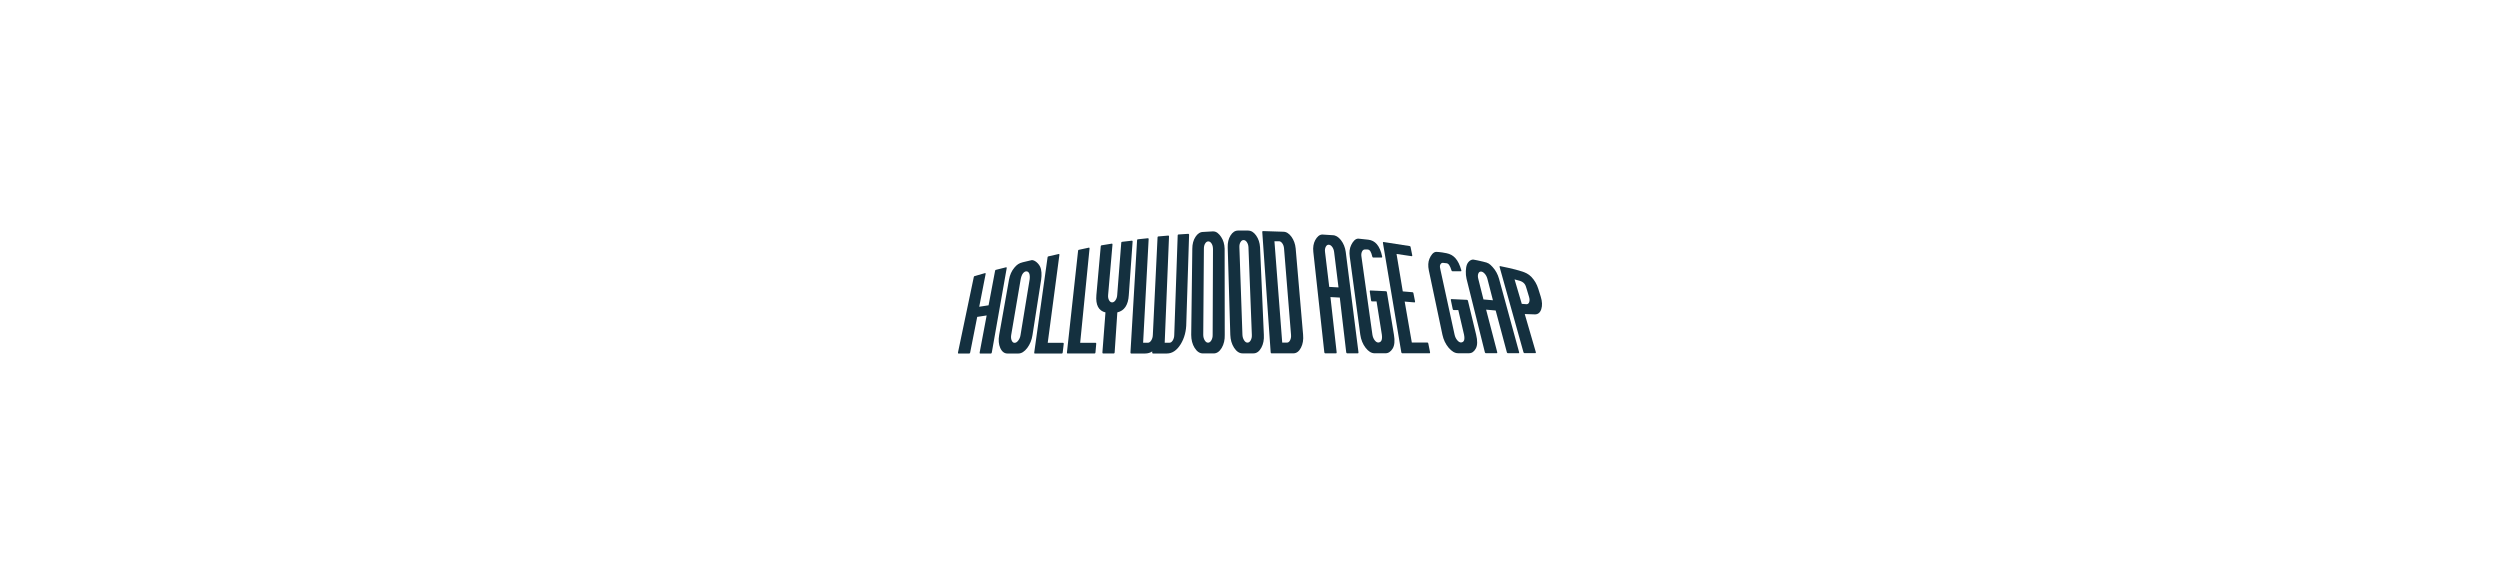 <?xml version="1.0" encoding="UTF-8"?>
<svg id="projects" xmlns="http://www.w3.org/2000/svg" width="1070" height="250" viewBox="0 0 1070 250">
  <g class="logo">
    <path d="M430.67,114.38l-4.42,1.11c-.15,0-.3,.16-.34,.35l-2.8,14.83-4,.62,2.75-14.07c.04-.2-.05-.35-.2-.35l-4.51,1.29c-.15,0-.31,.16-.35,.35l-6.79,32.39c-.05,.22,.05,.41,.21,.41h4.64c.16,0,.33-.18,.37-.41l3.02-15.27,4.04-.62-3,15.89c-.04,.22,.05,.41,.22,.41h4.62c.16,0,.32-.18,.36-.41l6.39-36.17c.03-.2-.06-.35-.21-.35Z" fill="#14303f"/>
    <path d="M441.64,111.32s-2.28,.53-3.88,.92c-1.6,.39-2.51,.99-3.66,2.38-1.14,1.38-1.89,3.07-2.24,5.04l-4.22,23.73c-.37,2.13-.22,4,.47,5.54,.7,1.57,1.74,2.37,3.08,2.37h4.65c1.35,0,2.64-.81,3.84-2.4,1.17-1.56,1.92-3.42,2.23-5.52l3.71-23.74c.28-1.94,.22-4.15-.47-5.54-.69-1.4-2.25-2.78-3.51-2.78Zm-.96,8.32l-3.89,23.74c-.14,.92-.46,1.7-.98,2.37-.5,.66-1.01,.98-1.57,.98s-.94-.32-1.23-.98c-.3-.68-.37-1.45-.22-2.37l4.04-23.73c.14-.88,.5-2.03,.99-2.64,.47-.59,.95-.87,1.47-.87s.93,.28,1.21,.87c.29,.6,.32,1.76,.18,2.64Z" fill="#14303f"/>
    <path d="M455.04,146.72h-6.61s5-37.67,5-37.67c.03-.2-.08-.35-.23-.35l-4.51,1.03c-.15,0-.3,.16-.32,.35l-5.72,40.82c-.03,.22,.07,.41,.23,.41h11.62c.16,0,.31-.19,.34-.41l.44-3.76c.03-.22-.08-.4-.24-.4Z" fill="#14303f"/>
    <path d="M468.94,146.71h-6.62s4.01-40.38,4.01-40.38c.02-.2-.09-.35-.24-.35l-4.35,.94c-.15,0-.29,.16-.31,.35l-4.78,43.61c-.03,.22,.08,.41,.25,.41h11.63c.16,0,.31-.19,.33-.41l.33-3.77c.02-.22-.09-.4-.25-.4Z" fill="#14303f"/>
    <path d="M484.53,103l-4.33,.5c-.15,0-.28,.16-.3,.36l-1.74,22.44c-.06,.87-.3,1.59-.74,2.22-.43,.61-.9,.9-1.44,.9s-.95-.29-1.29-.9c-.35-.62-.49-1.35-.42-2.21l1.88-21.69c.01-.2-.1-.35-.25-.35l-4.41,.72c-.15,0-.34,.15-.36,.35l-1.88,20.97c-.36,4.21,.95,6.72,3.89,7.4l-1.31,17.16c-.02,.22,.1,.41,.26,.41h4.66c.16,0,.3-.19,.32-.41l1.15-17.17c3.02-.69,4.67-3.2,4.91-7.41l1.63-22.93c.01-.2-.1-.35-.25-.35Z" fill="#14303f"/>
    <path d="M508.69,100.07l-4.36,.29c-.15,0-.28,.16-.28,.36l-1.47,42.61c-.01,.92-.22,1.7-.64,2.38-.41,.66-.87,.98-1.41,.98h-2.04s1.85-45.52,1.85-45.52c0-.2-.11-.35-.27-.35l-4.35,.38c-.15,0-.28,.16-.29,.36l-2.02,41.78c-.03,.92-.26,1.7-.69,2.38-.42,.66-.9,.98-1.46,.98h-2.01s2.37-44.39,2.37-44.39c0-.2-.11-.35-.26-.35l-4.4,.46c-.15,0-.28,.16-.29,.36l-2.84,48.11c-.01,.22,.11,.41,.27,.41h6.03c1.15,0,2.16-.31,3.03-.9l-.02,.49c0,.22,.12,.41,.28,.41h6.01c2.28,0,4.27-1.35,5.89-3.97,1.6-2.58,2.41-5.66,2.42-9.15l1.19-37.71c0-.2-.12-.35-.27-.35Z" fill="#14303f"/>
    <path d="M519.32,99.02l-4.38,.25c-1.26,0-2.36,.71-3.27,2.1-.9,1.38-1.36,3.08-1.36,5.05l-.47,36.9c0,2.14,.49,4.01,1.45,5.56,.98,1.57,2.17,2.38,3.52,2.38h4.67c1.35,0,2.51-.82,3.44-2.41,.91-1.56,1.33-3.43,1.27-5.53l-.05-36.9c-.06-1.94-.56-3.63-1.5-5.02-.94-1.4-2.04-2.36-3.31-2.35Zm-.16,7.38l-.14,36.9c.02,.92-.17,1.7-.57,2.38-.39,.66-.85,.98-1.41,.98s-1-.32-1.41-.98c-.42-.68-.63-1.46-.64-2.38l.28-36.9c0-.88,.17-1.6,.56-2.21,.37-.59,.8-.87,1.32-.87s.98,.28,1.37,.87c.4,.61,.61,1.33,.62,2.2Z" fill="#14303f"/>
    <path d="M534.24,98.68h-4.37c-1.26,0-2.34,.71-3.21,2.11-.86,1.38-1.26,3.08-1.2,5.05l1.11,37.46c.07,2.14,.62,4.01,1.63,5.56,1.03,1.58,2.25,2.38,3.6,2.38h4.68c1.36,0,2.49-.82,3.36-2.41,.86-1.56,1.22-3.43,1.09-5.54l-1.63-37.47c-.12-1.94-.68-3.63-1.67-5.02-.99-1.4-2.13-2.11-3.4-2.11Zm.1,7.14l1.45,37.46c.05,.92-.11,1.7-.49,2.38-.37,.66-.82,.98-1.38,.98s-1.02-.32-1.44-.98c-.44-.68-.68-1.46-.72-2.38l-1.3-37.46c-.04-.88,.12-1.6,.49-2.21,.35-.59,.78-.87,1.29-.87s.99,.28,1.4,.87c.42,.61,.65,1.33,.7,2.21Z" fill="#14303f"/>
    <path d="M549.24,99.18l-8.74-.28c-.15,0-.26,.16-.25,.36l3.6,51.56c.01,.22,.16,.41,.32,.41h9.37c1.36,0,2.46-.82,3.28-2.42,.8-1.56,1.11-3.43,.91-5.54l-3.18-36.95c-.19-1.94-.81-3.63-1.84-5.03-1.04-1.41-2.2-2.11-3.47-2.11Zm-3.78,4.07h1.91c.54,0,1,.28,1.43,.87,.44,.61,.7,1.33,.77,2.21l2.99,36.95c.08,.92-.05,1.7-.41,2.38-.34,.66-.78,.98-1.35,.98h-2.01s-3.33-43.39-3.33-43.39Z" fill="#14303f"/>
    <path d="M570.35,100.66l-4.38-.28c-1.27,0-2.29,1-3.05,2.39-.76,1.39-1.03,3.08-.82,5.05l4.71,42.99c.02,.22,.18,.41,.34,.41h4.69c.16,0,.27-.19,.25-.41l-2.66-23.67,4,.22,2.75,23.44c.03,.22,.18,.41,.35,.41h4.66c.16,0,.27-.19,.24-.41l-5.46-43c-.27-1.94-.96-3.63-2.05-5.03-1.1-1.41-2.3-2.11-3.57-2.11Zm-1.44,22.12l-1.8-14.96c-.11-.88,0-1.6,.32-2.21,.31-.59,.71-.87,1.23-.87s1.02,.28,1.47,.87c.47,.61,.75,1.33,.87,2.21l1.88,15.19-3.96-.22Z" fill="#14303f"/>
    <path d="M593.24,124.64l-6.76-.32c-.16,0-.26,.17-.22,.38l.56,3.92c.03,.21,.19,.38,.35,.38h2s2.26,14.22,2.26,14.22c.29,2.2-.2,3.28-1.5,3.38-.55,0-1.06-.31-1.56-.96-.51-.66-.83-1.45-.98-2.4l-4.69-33.38c-.14-.88-.05-1.6,.25-2.21,.29-.59,.68-.87,1.2-.87h1.06c1.13,0,1.64,1.01,2.15,3.11,.05,.19,.19,.33,.33,.33h3.67c.08,0,.14-.04,.18-.12,.04-.07,.05-.17,.03-.27-.99-4.76-3.06-6.91-5.94-7.24-1.85-.2-4.3-.46-4.3-.46-1.3,0-2.32,1.3-3.01,2.71-.69,1.4-.9,3.09-.62,5.03l4.5,33.38c.31,2.14,1.06,4.02,2.25,5.57,1.21,1.58,2.51,2.38,3.87,2.38h4.69c1.2,0,2.22-.68,3.04-2.01,.82-1.33,1-3.34,.55-5.95l-3.02-18.22c-.04-.21-.19-.38-.35-.38Z" fill="#14303f"/>
    <path d="M603.38,105.32l-11.28-1.75c-.15,0-.25,.16-.21,.36l7.87,46.86c.04,.22,.2,.41,.37,.41h11.73c.16,0,.26-.19,.21-.42l-.76-3.78c-.04-.22-.21-.4-.37-.4h-6.68s-3.05-17.52-3.05-17.52l4.23,.35c.16,0,.25-.17,.21-.38l-.71-3.6c-.04-.21-.2-.38-.36-.38l-4.19-.35-2.67-16.03,6.52,.97c.15,0,.25-.16,.21-.36l-.73-3.62c-.04-.2-.19-.36-.35-.36Z" fill="#14303f"/>
    <path d="M627.92,128.33l-6.77-.32c-.16,0-.25,.17-.2,.38l.82,3.93c.05,.21,.22,.38,.37,.38h2.01s2.45,10.49,2.45,10.49c.44,2.2,.04,3.28-1.26,3.39-.55,0-1.08-.31-1.63-.96-.56-.66-.94-1.45-1.15-2.41l-5.99-27.49c-.2-.88-.42-1.75-.16-2.36,.25-.59,.62-.87,1.14-.87l1.32,.15c1.13,0,1.71,1.01,2.38,3.12,.06,.19,.21,.33,.36,.33h3.67c.08,0,.14-.04,.17-.12,.04-.07,.04-.17,.01-.27-1.33-4.76-3.39-6.72-6.32-7.32-2.8-.58-4.41-.58-4.41-.58-1.31,0-2.31,1.5-2.91,2.91-.59,1.4-.68,3.09-.27,5.04l5.8,27.48c.46,2.15,1.35,4.02,2.65,5.57,1.33,1.58,2.69,2.38,4.05,2.38h4.7c1.2,0,2.18-.68,2.9-2.02,.73-1.33,.77-3.34,.13-5.95l-3.5-14.49c-.05-.21-.22-.38-.38-.38Z" fill="#14303f"/>
    <path d="M634.92,112.02c-2.08-.44-3.31-.8-4.29-.91s-2.2,.71-2.77,2.1c-.57,1.39-.67,4.15-.18,6.12l7.84,31.43c.06,.23,.23,.41,.4,.41h4.71c.16,0,.25-.19,.19-.41l-4.76-18.23,4.09,.36,4.78,17.87c.06,.23,.24,.41,.4,.41h4.68c.16,0,.25-.19,.18-.41l-8.6-31.44c-.54-1.95-1.47-3.64-2.76-5.04-1.3-1.41-1.83-1.81-3.91-2.25Zm0,16.14l-2.22-8.84c-.23-.88-.22-1.61,.01-2.21,.23-.59,.59-.87,1.11-.88s1.06,.28,1.6,.87c.56,.61,.94,1.33,1.18,2.21l2.37,9.2-4.05-.35Z" fill="#14303f"/>
    <path d="M655.46,118.55c-1.35-1.41-2.75-1.92-3.9-2.32-3.13-1.09-9.56-2.34-9.56-2.34-.15,0-.23,.16-.18,.36l10.22,36.49c.06,.23,.25,.41,.41,.41h4.71c.16,0,.24-.19,.18-.41l-4.75-16.33,4.37,.15c1.32,0,2.24-.77,2.72-2.28,.47-1.48,.4-3.24-.22-5.23l-1.08-3.46c-.61-1.95-1.59-3.64-2.93-5.04Zm-7.23,1.03s1.41,.35,2.18,.59,1.37,.55,1.93,1.14c.58,.61,.78,1.41,1.05,2.29l1.04,3.46c.26,.87,.29,1.6,.07,2.23-.21,.61-.58,.91-1.13,.91l-2.05-.15-3.09-10.46Z" fill="#14303f"/>
  </g>
</svg>
